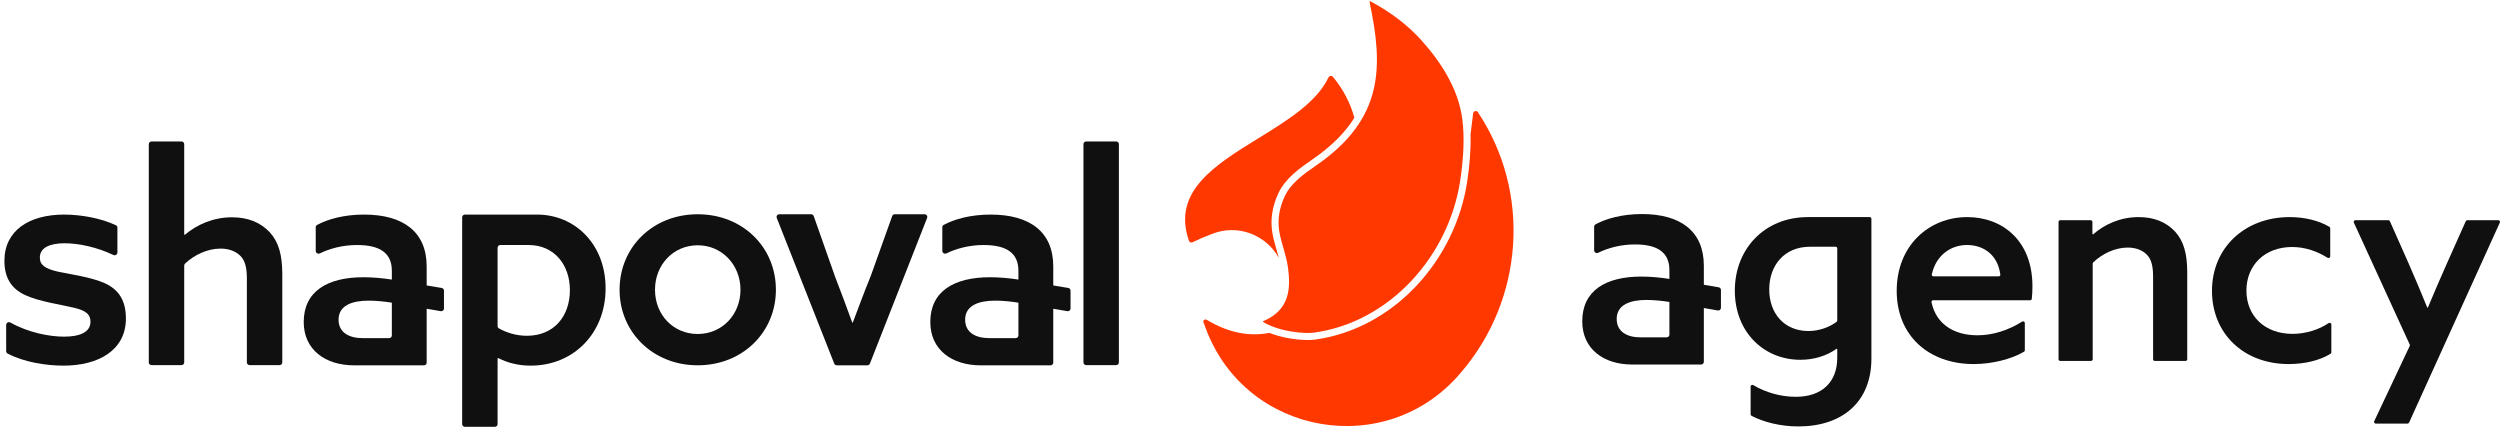 <svg width="141" height="25" viewBox="0 0 141 25" fill="none" xmlns="http://www.w3.org/2000/svg">
<path d="M98.735 21.801C98.735 21.726 98.819 21.68 98.883 21.719C99.565 22.13 100.437 22.38 101.281 22.38C102.762 22.38 103.621 21.545 103.621 20.179V19.699C103.621 19.688 103.615 19.678 103.605 19.673C103.595 19.669 103.584 19.669 103.575 19.676C103.02 20.071 102.309 20.292 101.536 20.292C99.499 20.292 97.844 18.75 97.844 16.389C97.844 14.043 99.515 12.244 101.966 12.244C102.825 12.244 103.496 12.244 104.162 12.244H105.453C105.505 12.244 105.547 12.286 105.547 12.338V20.228C105.547 22.653 103.924 24.051 101.425 24.051C100.415 24.051 99.466 23.806 98.784 23.451C98.754 23.434 98.735 23.403 98.735 23.368V21.801ZM99.785 16.324C99.785 17.674 100.629 18.669 101.998 18.669C102.6 18.669 103.173 18.457 103.584 18.151C103.608 18.134 103.621 18.106 103.621 18.077V14.009C103.621 13.957 103.579 13.915 103.527 13.915C103.131 13.915 102.608 13.915 102.093 13.915C100.613 13.915 99.785 14.991 99.785 16.324Z" fill="#101010"/>
<path d="M114.2 19.757C114.2 19.79 114.183 19.82 114.155 19.837C113.422 20.271 112.317 20.533 111.319 20.533C108.773 20.533 106.974 18.927 106.974 16.405C106.974 13.851 108.789 12.244 110.953 12.244C112.911 12.244 114.63 13.545 114.63 16.148C114.63 16.372 114.618 16.658 114.593 16.856C114.588 16.901 114.548 16.935 114.502 16.935H109.027C108.969 16.935 108.925 16.987 108.937 17.044C109.197 18.288 110.211 18.91 111.526 18.91C112.423 18.91 113.291 18.613 114.052 18.138C114.116 18.099 114.2 18.144 114.2 18.219V19.757ZM108.954 15.475C108.941 15.533 108.986 15.585 109.044 15.585H112.727C112.783 15.585 112.827 15.537 112.819 15.482C112.655 14.289 111.788 13.818 110.937 13.818C110.044 13.818 109.195 14.376 108.954 15.475Z" fill="#101010"/>
<path d="M116.196 20.356C116.145 20.356 116.102 20.314 116.102 20.262V12.515C116.102 12.463 116.145 12.421 116.196 12.421H117.918C117.97 12.421 118.012 12.463 118.012 12.515V13.191C118.012 13.201 118.018 13.211 118.027 13.216C118.038 13.221 118.05 13.219 118.058 13.212C118.694 12.656 119.58 12.244 120.622 12.244C121.482 12.244 122.166 12.517 122.676 13.063C123.169 13.61 123.36 14.316 123.36 15.377V20.262C123.36 20.314 123.318 20.356 123.266 20.356H121.528C121.476 20.356 121.434 20.314 121.434 20.262V15.617C121.434 15.055 121.355 14.638 121.084 14.365C120.813 14.091 120.431 13.963 120.002 13.963C119.283 13.963 118.549 14.319 118.056 14.803C118.038 14.82 118.028 14.844 118.028 14.869V20.262C118.028 20.314 117.986 20.356 117.934 20.356H116.196Z" fill="#101010"/>
<path d="M131.488 19.872C131.488 19.903 131.472 19.933 131.446 19.95C130.811 20.349 129.925 20.533 129.085 20.533C126.523 20.533 124.756 18.798 124.756 16.405C124.756 13.947 126.634 12.244 129.133 12.244C129.956 12.244 130.764 12.428 131.38 12.795C131.408 12.812 131.425 12.842 131.425 12.875V14.458C131.425 14.534 131.339 14.579 131.275 14.539C130.698 14.175 130.007 13.931 129.276 13.931C127.732 13.931 126.698 14.959 126.698 16.389C126.698 17.834 127.748 18.83 129.292 18.83C130.043 18.83 130.794 18.592 131.331 18.224C131.396 18.179 131.488 18.224 131.488 18.303V19.872Z" fill="#101010"/>
<path d="M135.872 23.835C135.857 23.869 135.824 23.89 135.787 23.89H133.99C133.921 23.89 133.876 23.818 133.905 23.756L135.908 19.512C135.92 19.487 135.92 19.458 135.909 19.433L132.757 12.554C132.728 12.492 132.774 12.421 132.843 12.421H134.704C134.741 12.421 134.775 12.443 134.79 12.477L135.863 14.895C136.227 15.725 136.575 16.555 136.892 17.337C136.895 17.346 136.904 17.352 136.914 17.352C136.923 17.352 136.932 17.347 136.936 17.338C137.284 16.508 137.632 15.693 137.996 14.879L139.069 12.477C139.084 12.443 139.118 12.421 139.155 12.421H140.906C140.974 12.421 141.02 12.492 140.991 12.554L135.872 23.835Z" fill="#101010"/>
<path fill-rule="evenodd" clip-rule="evenodd" d="M95.946 20.559H92.047C90.447 20.559 89.239 19.686 89.239 18.12C89.239 16.39 90.562 15.599 92.57 15.599C93.06 15.599 93.631 15.648 94.154 15.731V15.236C94.154 14.231 93.484 13.786 92.211 13.786C91.39 13.786 90.668 13.996 90.139 14.256C90.035 14.308 89.909 14.233 89.909 14.116V12.786C89.909 12.732 89.937 12.682 89.984 12.656C90.576 12.33 91.492 12.072 92.603 12.072C94.79 12.072 96.097 13.045 96.097 14.989V16.061L96.935 16.204C97.008 16.216 97.061 16.279 97.061 16.354V17.361C97.061 17.455 96.977 17.527 96.885 17.511L96.097 17.373V18.169V20.407C96.097 20.491 96.029 20.559 95.946 20.559ZM94.003 19.026H92.521C91.77 19.026 91.182 18.713 91.182 17.988C91.182 17.181 91.949 16.917 92.864 16.917C93.256 16.917 93.778 16.967 94.154 17.032V18.874C94.154 18.958 94.086 19.026 94.003 19.026Z" fill="#101010"/>
<path d="M61.26 20.592C61.175 20.592 61.107 20.524 61.107 20.44V8.131C61.107 8.047 61.175 7.978 61.26 7.978H62.952C63.036 7.978 63.105 8.047 63.105 8.131V20.44C63.105 20.524 63.036 20.592 62.952 20.592H61.26Z" fill="#101010"/>
<path d="M47.193 20.603C47.132 20.603 47.076 20.566 47.052 20.509L43.81 12.295C43.769 12.194 43.843 12.084 43.951 12.084H45.749C45.812 12.084 45.868 12.122 45.891 12.18L47.091 15.584C47.436 16.47 47.748 17.324 48.06 18.177C48.063 18.186 48.072 18.193 48.082 18.193C48.092 18.193 48.101 18.187 48.104 18.177C48.432 17.307 48.761 16.421 49.122 15.534L50.322 12.18C50.345 12.122 50.401 12.084 50.463 12.084H52.147C52.255 12.084 52.329 12.194 52.288 12.294L49.062 20.509C49.038 20.566 48.983 20.603 48.921 20.603H47.193Z" fill="#101010"/>
<path d="M39.352 20.603C36.826 20.603 34.944 18.738 34.944 16.343C34.944 13.933 36.826 12.084 39.352 12.084C41.879 12.084 43.761 13.933 43.761 16.343C43.761 18.738 41.879 20.603 39.352 20.603ZM39.352 18.837C40.723 18.837 41.763 17.747 41.763 16.343C41.763 14.94 40.723 13.834 39.352 13.834C37.965 13.834 36.942 14.94 36.942 16.343C36.942 17.747 37.965 18.837 39.352 18.837Z" fill="#101010"/>
<path fill-rule="evenodd" clip-rule="evenodd" d="M26.219 24.072C26.134 24.072 26.066 24.004 26.066 23.92V12.255C26.066 12.171 26.134 12.102 26.219 12.102H30.293C32.406 12.102 34.156 13.753 34.156 16.263C34.156 18.805 32.34 20.622 29.929 20.622C29.226 20.622 28.62 20.46 28.112 20.2C28.102 20.195 28.091 20.195 28.082 20.2C28.071 20.205 28.064 20.217 28.064 20.229V23.92C28.064 24.004 27.995 24.072 27.911 24.072H26.219ZM29.715 18.938C29.122 18.938 28.559 18.761 28.137 18.519C28.091 18.492 28.064 18.443 28.064 18.39V13.972C28.064 13.888 28.132 13.819 28.216 13.819C28.733 13.819 29.166 13.819 29.814 13.819C31.267 13.819 32.142 14.942 32.142 16.362C32.142 17.831 31.25 18.938 29.715 18.938Z" fill="#101010"/>
<path d="M8.545 20.592C8.461 20.592 8.392 20.524 8.392 20.44V8.131C8.392 8.047 8.461 7.978 8.545 7.978H10.238C10.322 7.978 10.39 8.047 10.39 8.131V13.211C10.39 13.222 10.396 13.232 10.406 13.237C10.416 13.242 10.429 13.24 10.438 13.233C11.097 12.678 12.016 12.255 13.081 12.255C13.973 12.255 14.683 12.535 15.211 13.097C15.723 13.658 15.921 14.384 15.921 15.474V20.44C15.921 20.524 15.853 20.592 15.768 20.592H14.076C13.992 20.592 13.923 20.524 13.923 20.44V15.722C13.923 15.144 13.841 14.714 13.56 14.434C13.279 14.153 12.883 14.021 12.437 14.021C11.7 14.021 10.947 14.379 10.435 14.868C10.406 14.896 10.39 14.935 10.39 14.976V20.44C10.39 20.524 10.322 20.592 10.238 20.592H8.545Z" fill="#101010"/>
<path d="M3.584 20.622C2.574 20.622 1.329 20.419 0.426 19.938C0.378 19.912 0.348 19.861 0.348 19.806V18.326C0.348 18.205 0.483 18.131 0.588 18.191C1.572 18.748 2.763 18.987 3.617 18.987C4.525 18.987 5.103 18.723 5.103 18.145C5.103 17.732 4.856 17.518 4.162 17.353C3.469 17.187 2.197 17.006 1.421 16.643C0.629 16.279 0.249 15.652 0.249 14.711C0.249 12.994 1.653 12.102 3.617 12.102C4.59 12.102 5.733 12.318 6.539 12.705C6.59 12.73 6.622 12.782 6.622 12.84V14.242C6.622 14.357 6.499 14.431 6.395 14.382C5.459 13.932 4.414 13.72 3.65 13.72C2.808 13.72 2.247 13.968 2.247 14.529C2.247 14.959 2.561 15.157 3.271 15.322C3.981 15.47 5.169 15.636 5.929 15.982C6.705 16.345 7.101 16.956 7.101 17.963C7.101 19.78 5.516 20.622 3.584 20.622Z" fill="#101010"/>
<path fill-rule="evenodd" clip-rule="evenodd" d="M23.912 20.605H19.97C18.352 20.605 17.13 19.73 17.13 18.162C17.13 16.428 18.467 15.636 20.498 15.636C20.994 15.636 21.571 15.685 22.1 15.768V15.272C22.1 14.265 21.423 13.819 20.135 13.819C19.305 13.819 18.575 14.03 18.04 14.29C17.934 14.342 17.807 14.267 17.807 14.15V12.817C17.807 12.763 17.835 12.713 17.883 12.687C18.482 12.36 19.408 12.102 20.531 12.102C22.744 12.102 24.064 13.076 24.064 15.025V16.099L24.913 16.241C24.986 16.254 25.04 16.317 25.04 16.392V17.401C25.04 17.495 24.955 17.567 24.861 17.551L24.064 17.413V18.211V20.453C24.064 20.537 23.997 20.605 23.912 20.605ZM21.947 19.07H20.449C19.689 19.07 19.095 18.756 19.095 18.029C19.095 17.221 19.871 16.956 20.795 16.956C21.192 16.956 21.72 17.006 22.1 17.072V18.917C22.1 19.001 22.032 19.07 21.947 19.07Z" fill="#101010"/>
<path fill-rule="evenodd" clip-rule="evenodd" d="M59.251 20.605H55.309C53.691 20.605 52.469 19.73 52.469 18.162C52.469 16.428 53.806 15.636 55.837 15.636C56.333 15.636 56.91 15.685 57.439 15.768V15.272C57.439 14.265 56.762 13.819 55.474 13.819C54.644 13.819 53.914 14.03 53.379 14.29C53.274 14.342 53.146 14.267 53.146 14.15V12.817C53.146 12.763 53.175 12.713 53.222 12.687C53.821 12.36 54.747 12.102 55.87 12.102C58.083 12.102 59.404 13.076 59.404 15.025V16.099L60.252 16.241C60.325 16.254 60.379 16.317 60.379 16.392V17.401C60.379 17.495 60.294 17.567 60.2 17.551L59.404 17.413V18.211V20.453C59.404 20.537 59.336 20.605 59.251 20.605ZM57.286 19.07H55.788C55.028 19.07 54.434 18.756 54.434 18.029C54.434 17.221 55.21 16.956 56.134 16.956C56.531 16.956 57.059 17.006 57.439 17.072V18.917C57.439 19.001 57.371 19.07 57.286 19.07Z" fill="#101010"/>
<path d="M77.244 0.126C77.24 0.106 77.247 0.091 77.26 0.081C77.266 0.075 77.273 0.073 77.278 0.072C77.283 0.072 77.289 0.072 77.299 0.077C78.47 0.702 79.42 1.444 80.159 2.263C81.293 3.519 82.243 5.029 82.467 6.668C82.614 7.737 82.541 8.968 82.353 10.201C81.703 14.466 78.361 18.177 74.111 18.76C73.853 18.796 73.368 18.788 72.823 18.697C72.278 18.606 71.696 18.435 71.236 18.157C71.233 18.155 71.231 18.153 71.231 18.153C71.231 18.153 71.231 18.15 71.231 18.146C71.234 18.133 71.245 18.112 71.271 18.101C72 17.791 72.394 17.329 72.575 16.782C72.751 16.248 72.716 15.654 72.642 15.089C72.592 14.715 72.488 14.353 72.388 14.007L72.384 13.995C72.284 13.649 72.189 13.318 72.141 12.982C72.06 12.42 72.134 11.775 72.451 11.086C72.8 10.33 73.517 9.824 74.263 9.308C76.144 8.008 77.094 6.62 77.466 5.086C77.835 3.563 77.626 1.92 77.244 0.126Z" fill="#FF3800"/>
<path d="M82.938 7.575C82.986 7.211 83.035 6.818 83.087 6.39C83.103 6.256 83.277 6.215 83.352 6.327C86.372 10.848 85.944 16.899 82.392 21.016C78.234 25.959 70.292 24.599 68.016 18.554L67.875 18.179C67.835 18.073 67.958 17.977 68.055 18.035C69.342 18.806 70.495 18.981 71.597 18.775C71.977 18.926 72.381 19.026 72.757 19.089C73.327 19.185 73.855 19.197 74.165 19.154C78.612 18.544 82.073 14.675 82.746 10.261C82.884 9.355 82.963 8.438 82.938 7.575Z" fill="#FF3800"/>
<path d="M76.386 6.644C76.174 5.855 75.788 5.076 75.177 4.335C75.108 4.25 74.971 4.271 74.924 4.37C74.257 5.775 72.609 6.79 70.973 7.798C68.516 9.312 66.087 10.808 67.058 13.582C67.086 13.662 67.178 13.702 67.255 13.666L67.742 13.44L68.348 13.197C69.828 12.603 71.42 13.264 72.125 14.544C72.088 14.403 72.048 14.262 72.006 14.117L71.999 14.094C71.901 13.756 71.799 13.402 71.747 13.038C71.656 12.398 71.742 11.676 72.09 10.92C72.492 10.048 73.309 9.484 74.037 8.981C75.129 8.226 75.884 7.451 76.386 6.644Z" fill="#FF3800"/>
</svg>
